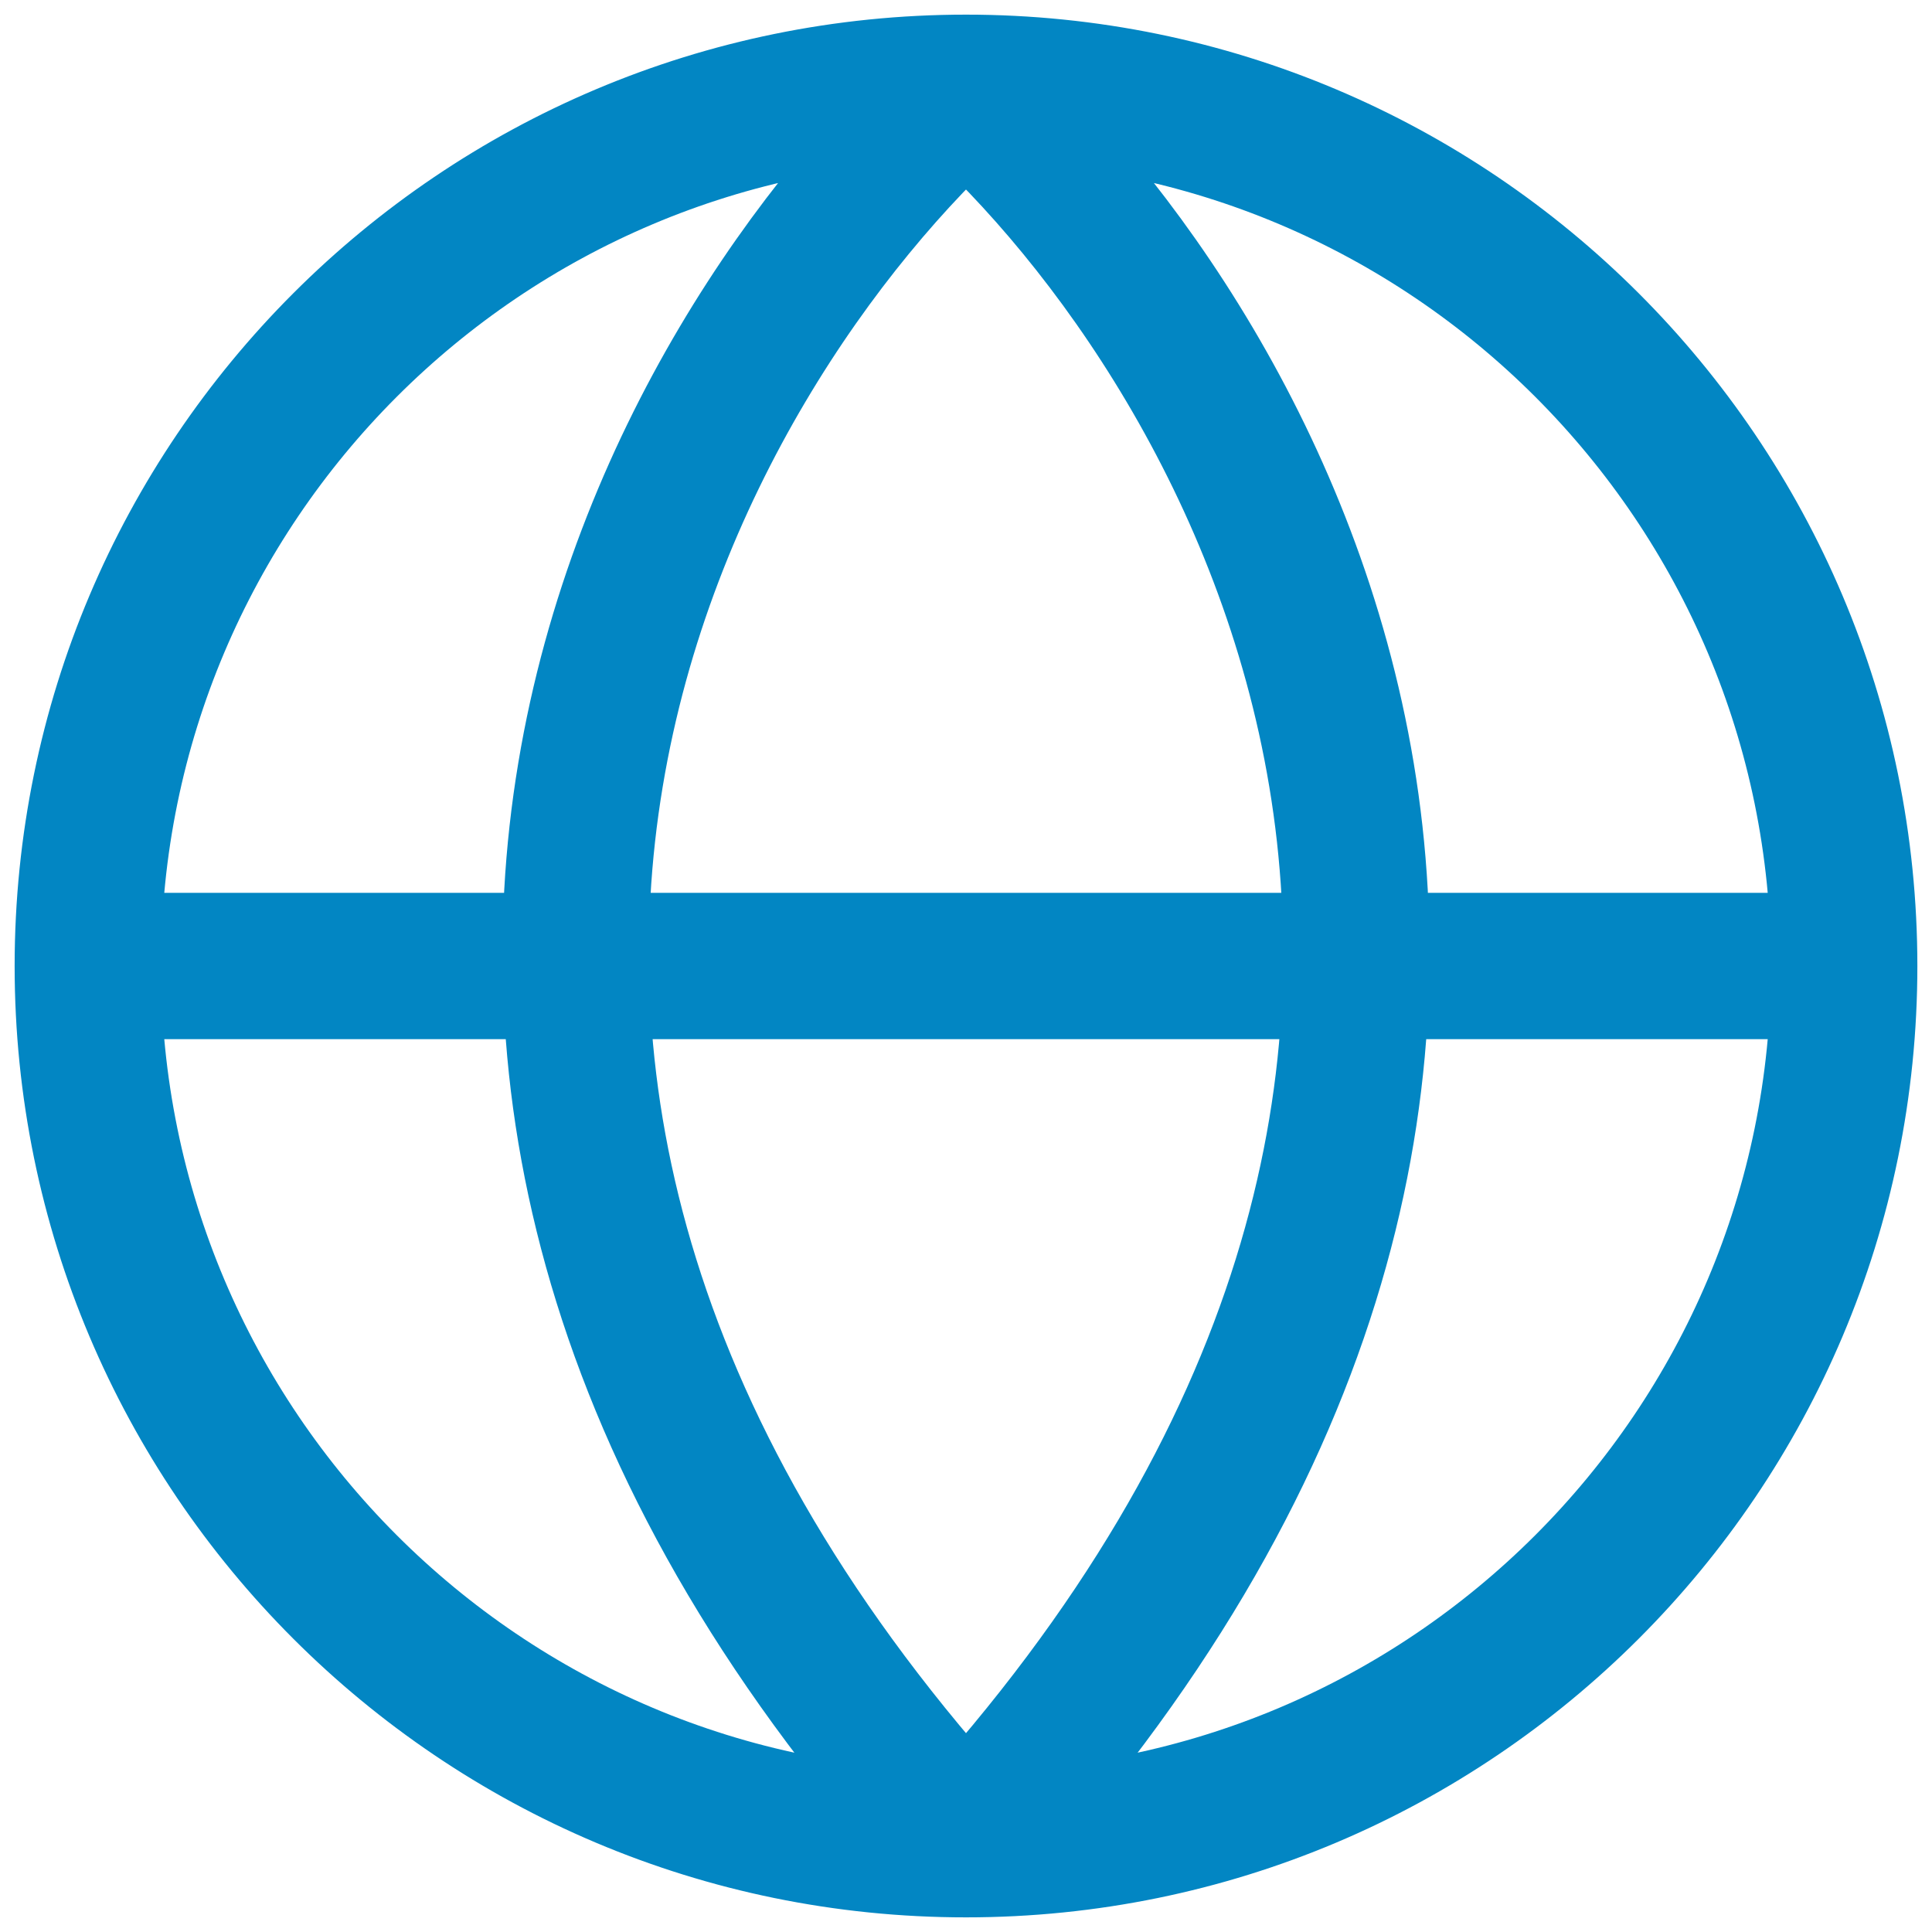<svg width="66" height="66" viewBox="0 0 66 66" fill="none" xmlns="http://www.w3.org/2000/svg">
<path d="M3 33H63M3 33C3 49.569 16.431 63 33 63M3 33C3 16.431 16.431 3 33 3M63 33C63 49.569 49.569 63 33 63M63 33C63 16.431 49.569 3 33 3M33 63C8.852 36.6 22.938 12 33 3M33 63C57.148 36.6 43.062 12 33 3" stroke="#0286C3" stroke-width="5" stroke-linecap="round" stroke-linejoin="round"/>
</svg>
